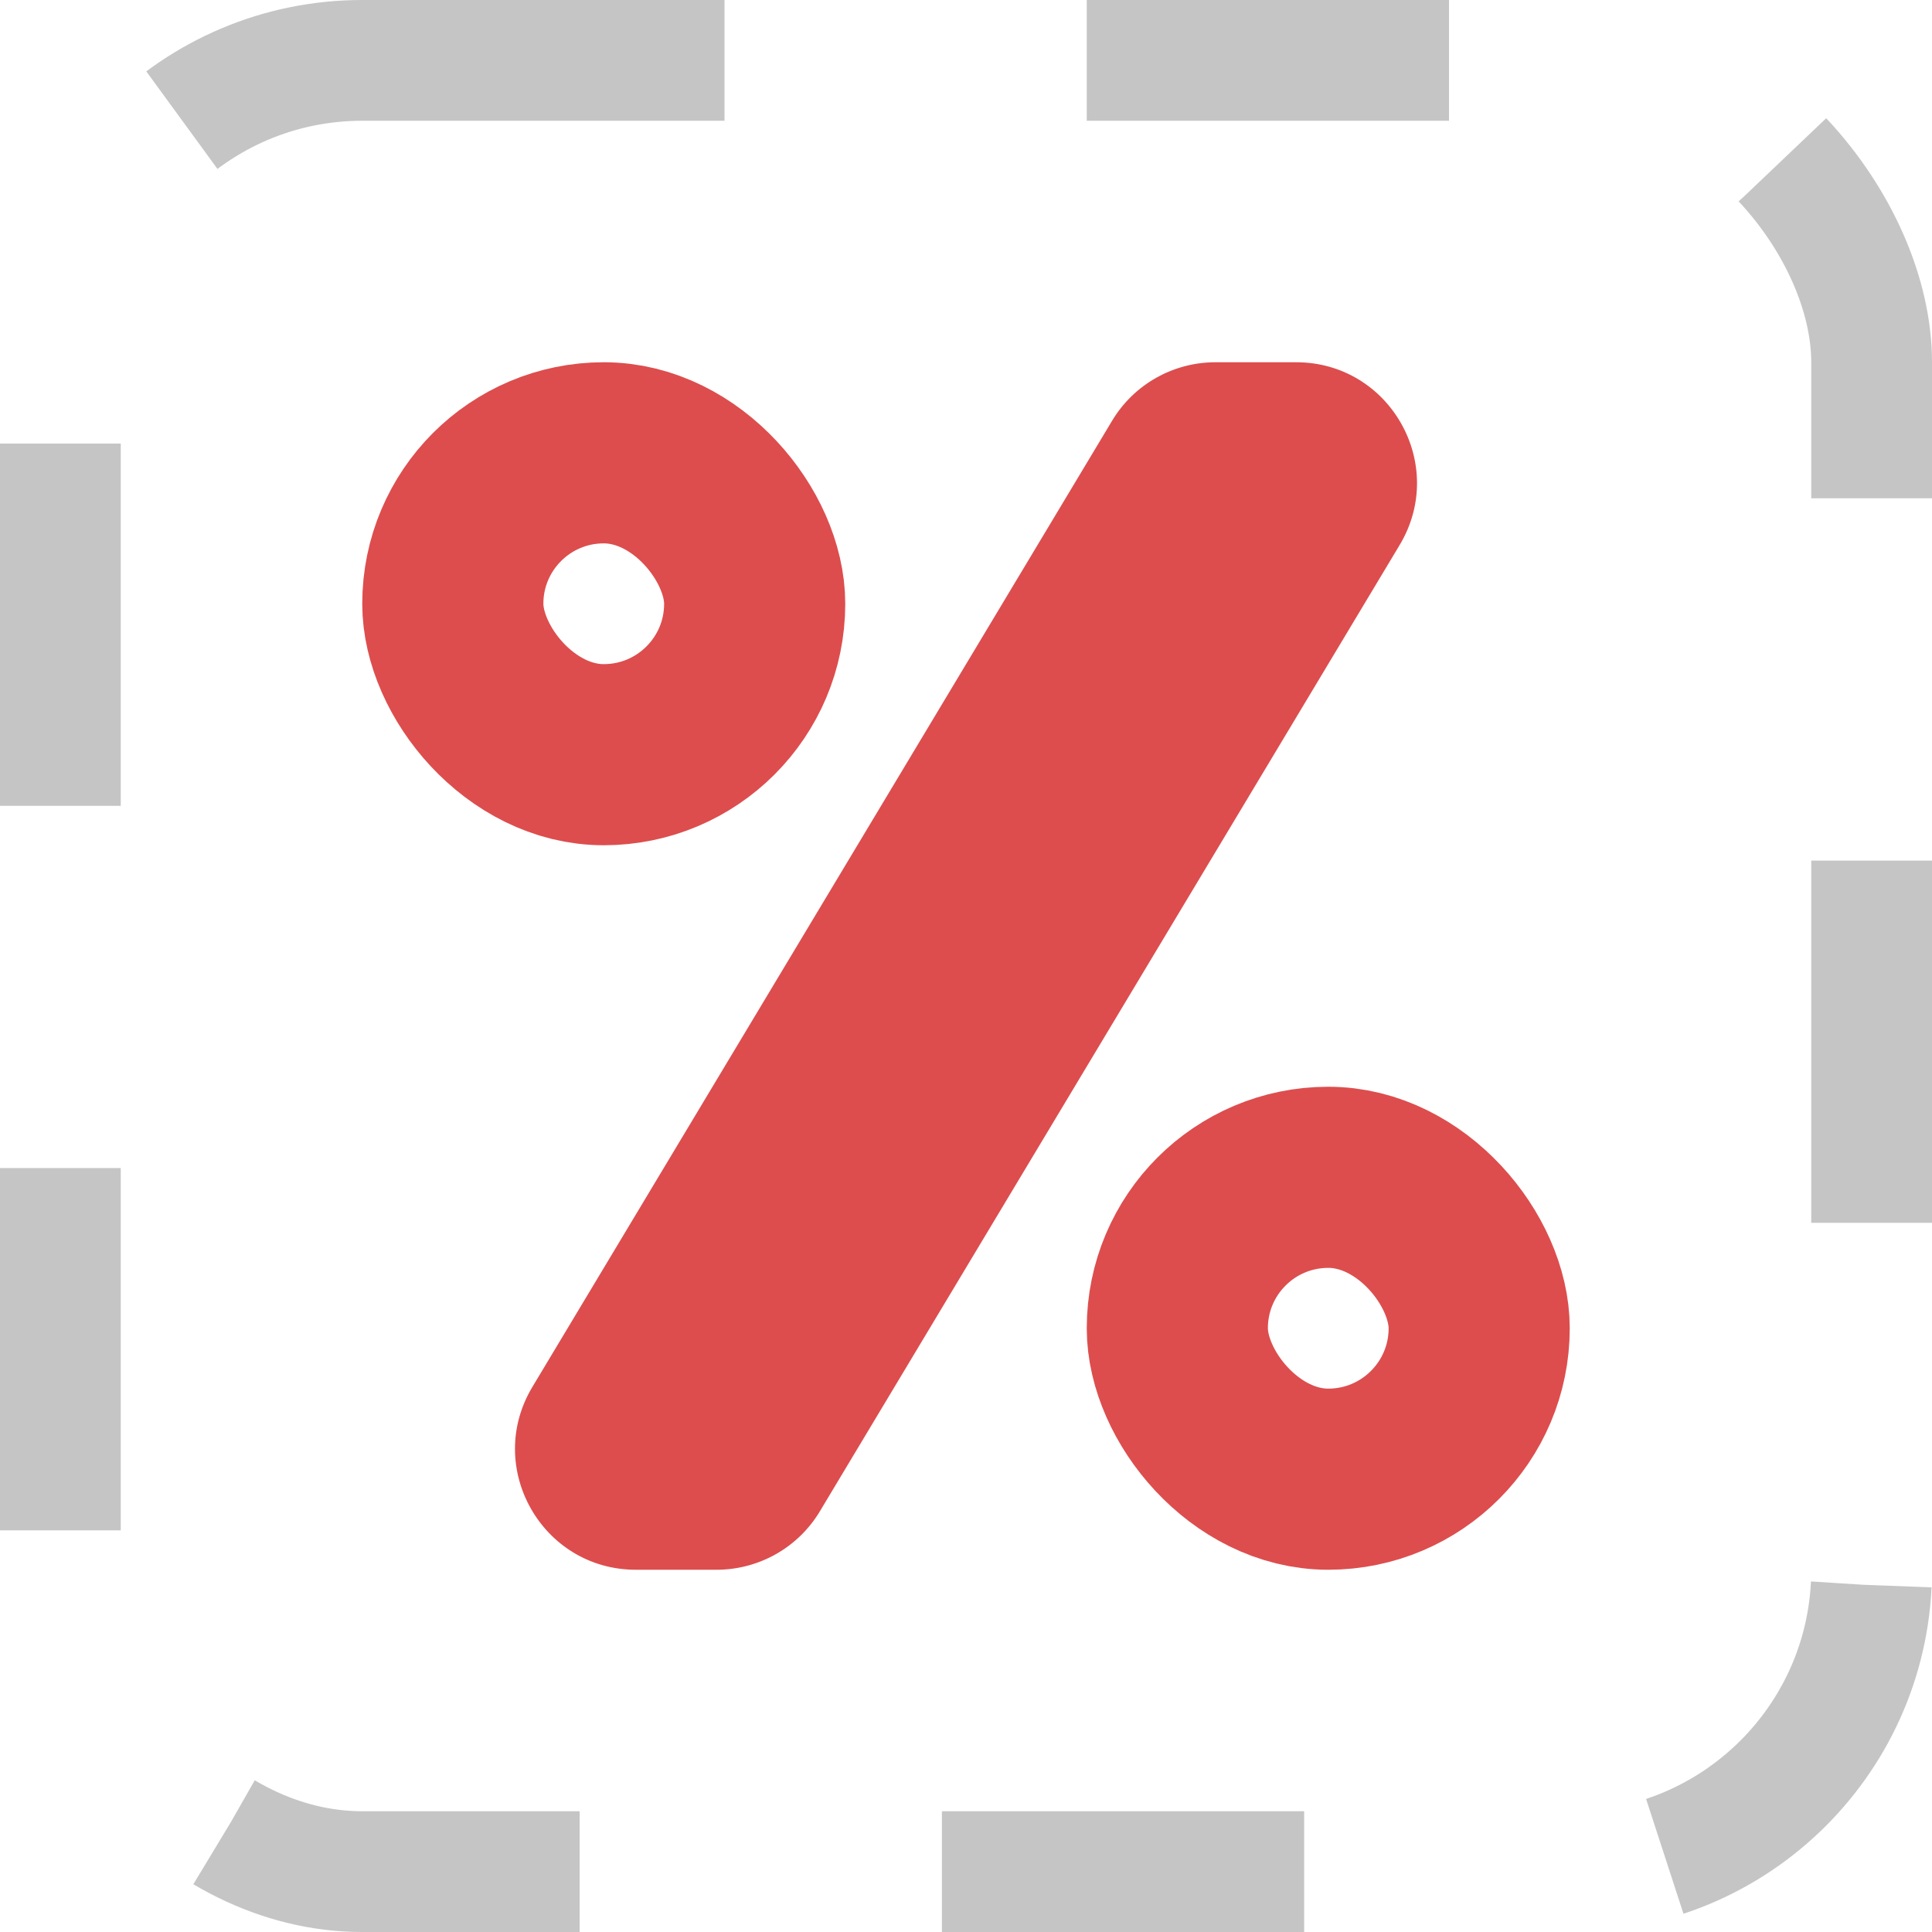 <svg width="16" height="16" viewBox="0 0 16 16" fill="none" xmlns="http://www.w3.org/2000/svg">
<rect x="0.5" y="0.5" width="15" height="15" rx="2.5" stroke="#C5C5C5" stroke-dasharray="3 3"/>
<path d="M6.791 12.514C6.611 12.816 6.285 13 5.934 13L5.266 13C4.489 13 4.009 12.152 4.409 11.486L9.209 3.486C9.389 3.184 9.715 3 10.066 3L10.734 3C11.511 3 11.991 3.848 11.591 4.514L6.791 12.514Z" fill="#DD4D4D"/>
<rect x="6.25" y="6.25" width="2.5" height="2.5" rx="1.25" transform="rotate(180 6.25 6.25)" stroke="#DD4D4D" stroke-width="1.5"/>
<rect x="12.25" y="12.25" width="2.5" height="2.5" rx="1.25" transform="rotate(180 12.25 12.25)" stroke="#DD4D4D" stroke-width="1.5"/>
</svg>
